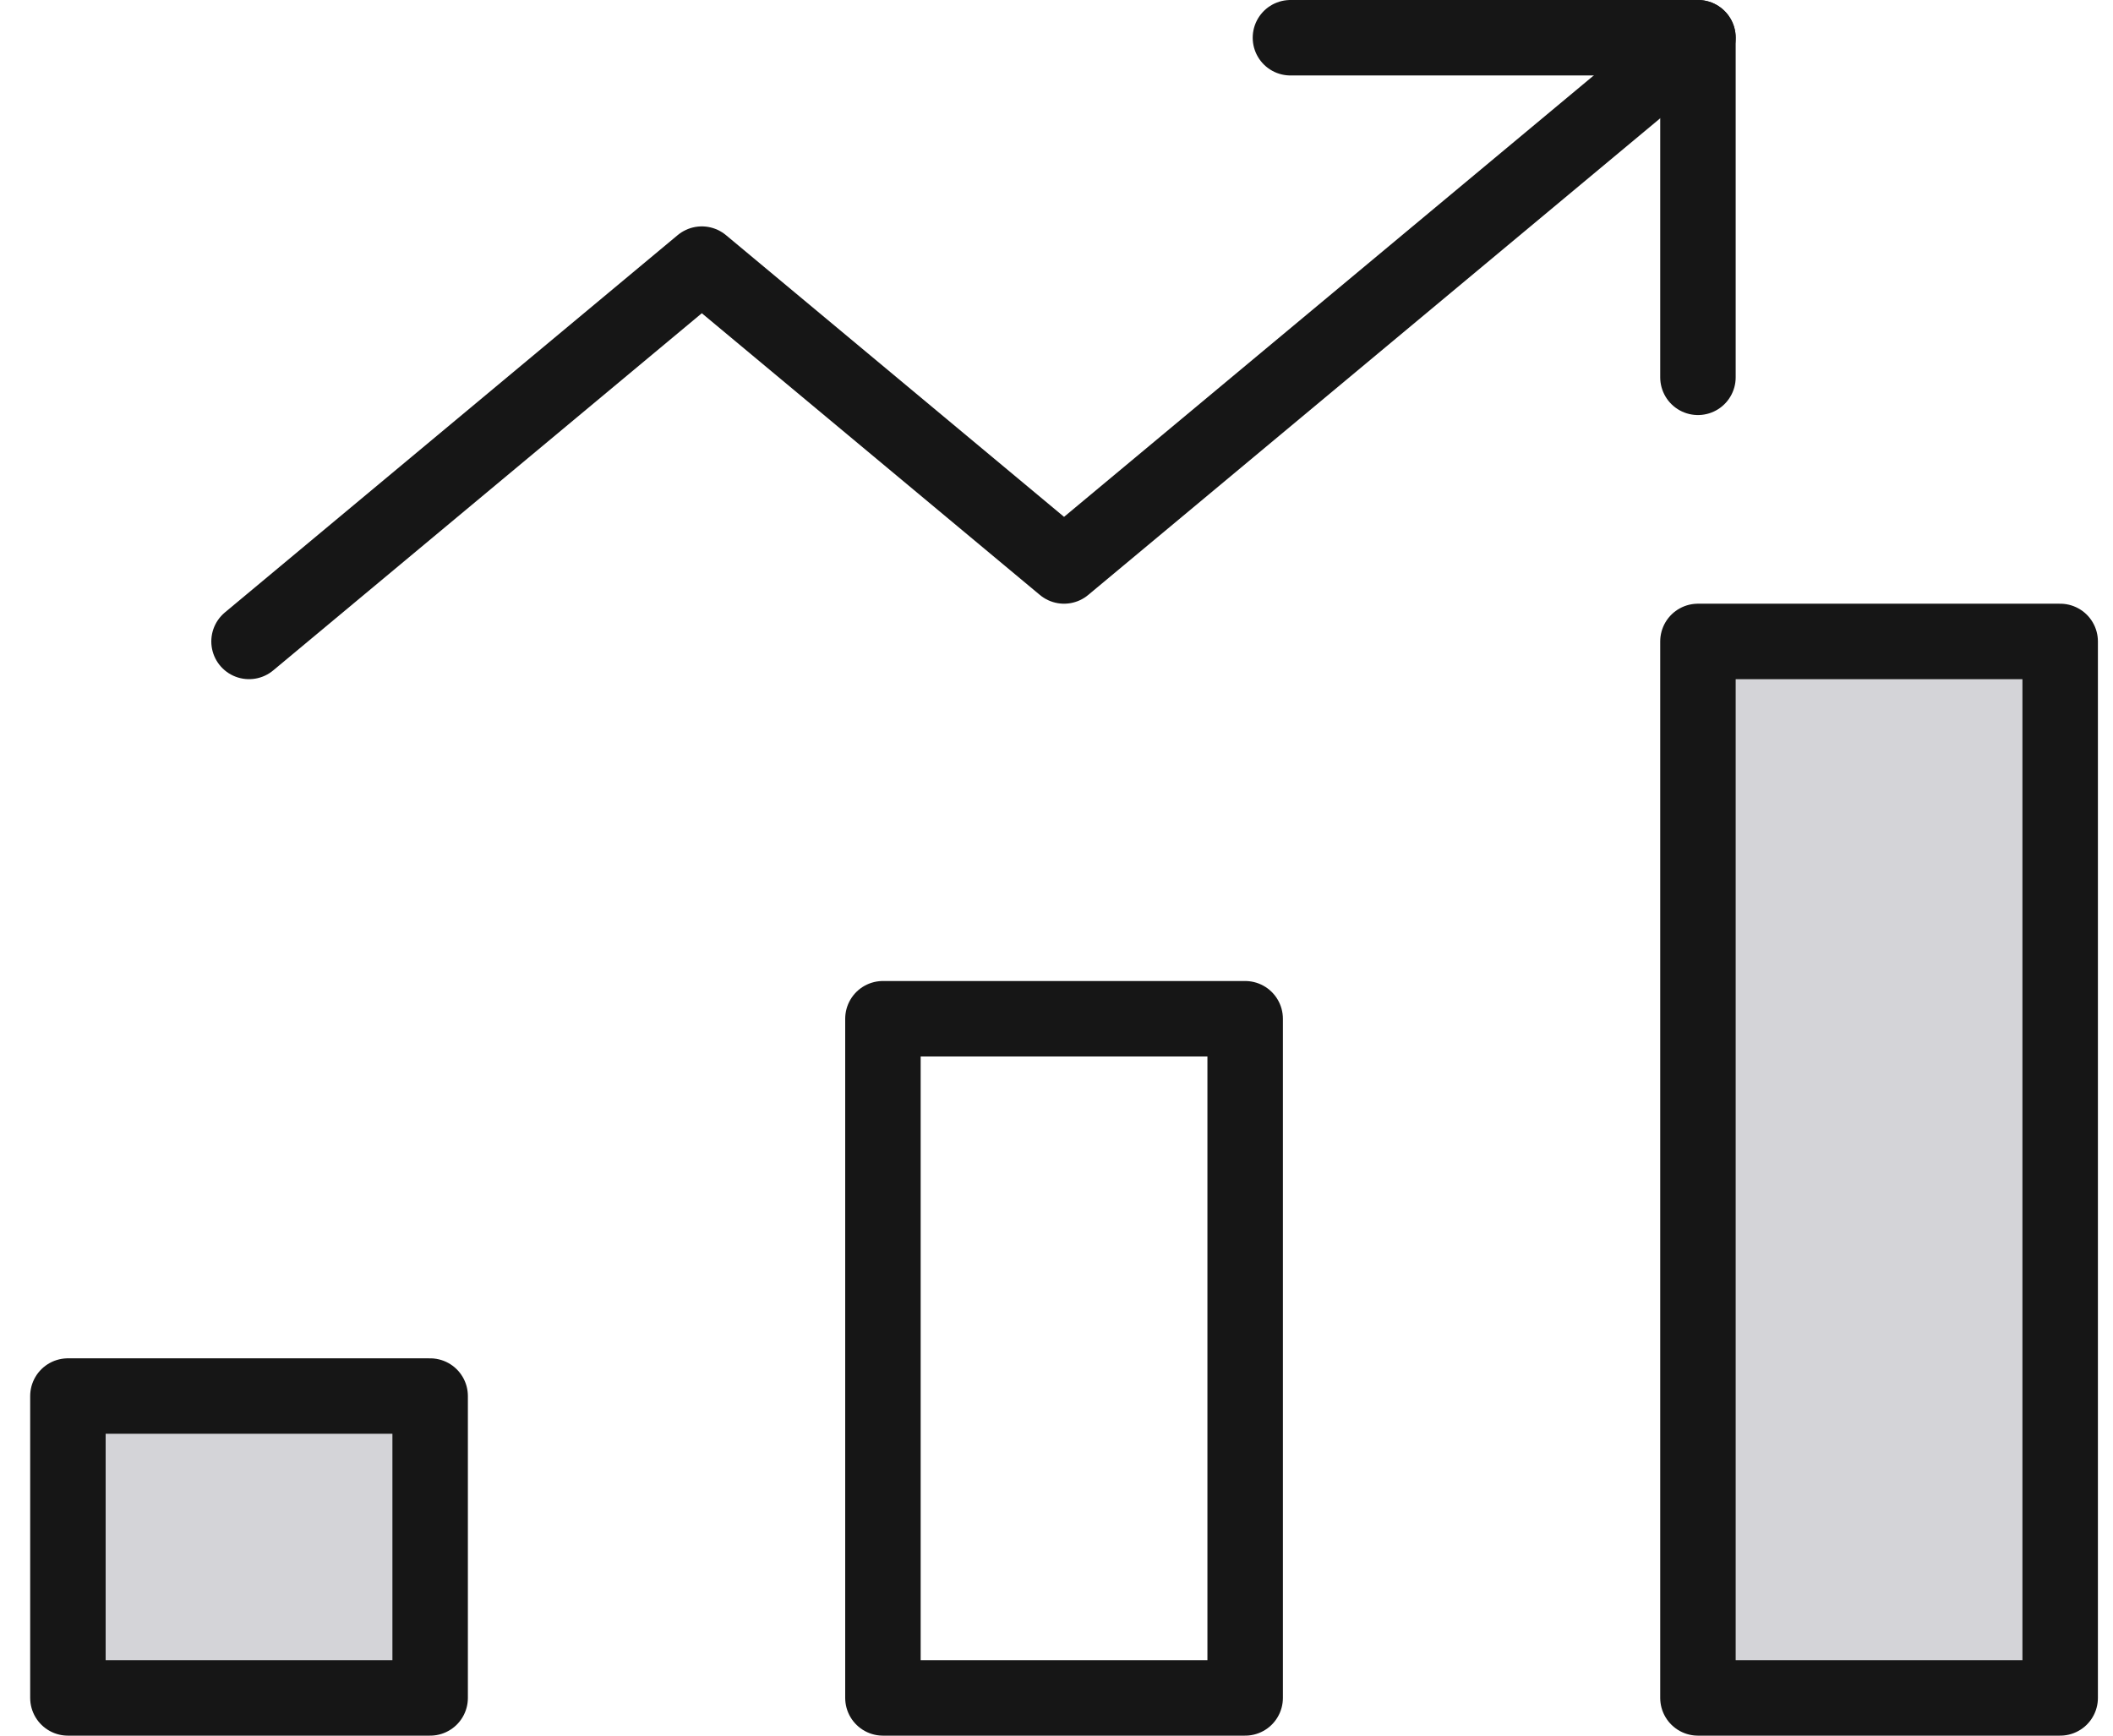 <svg width="56" height="46" viewBox="0 0 56 46" fill="none" xmlns="http://www.w3.org/2000/svg">
<path d="M33 27H23.4V45H33V27Z" stroke="#161616" stroke-width="2" stroke-miterlimit="10" stroke-linecap="round" stroke-linejoin="round"/>
<path d="M11.4 37H1.8V45H11.4V37Z" fill="#D4D4D8" stroke="#161616" stroke-width="2" stroke-miterlimit="10" stroke-linecap="round" stroke-linejoin="round"/>
<path d="M54.6 17H45V45H54.6V17Z" fill="#D4D4D8" stroke="#161616" stroke-width="2" stroke-miterlimit="10" stroke-linecap="round" stroke-linejoin="round"/>
<path d="M6.6 17L18.6 7L28.2 15L45 1" stroke="#161616" stroke-width="2" stroke-miterlimit="10" stroke-linecap="round" stroke-linejoin="round"/>
<path d="M34.2 1H45V10" stroke="#161616" stroke-width="2" stroke-miterlimit="10" stroke-linecap="round" stroke-linejoin="round"/>
</svg>
